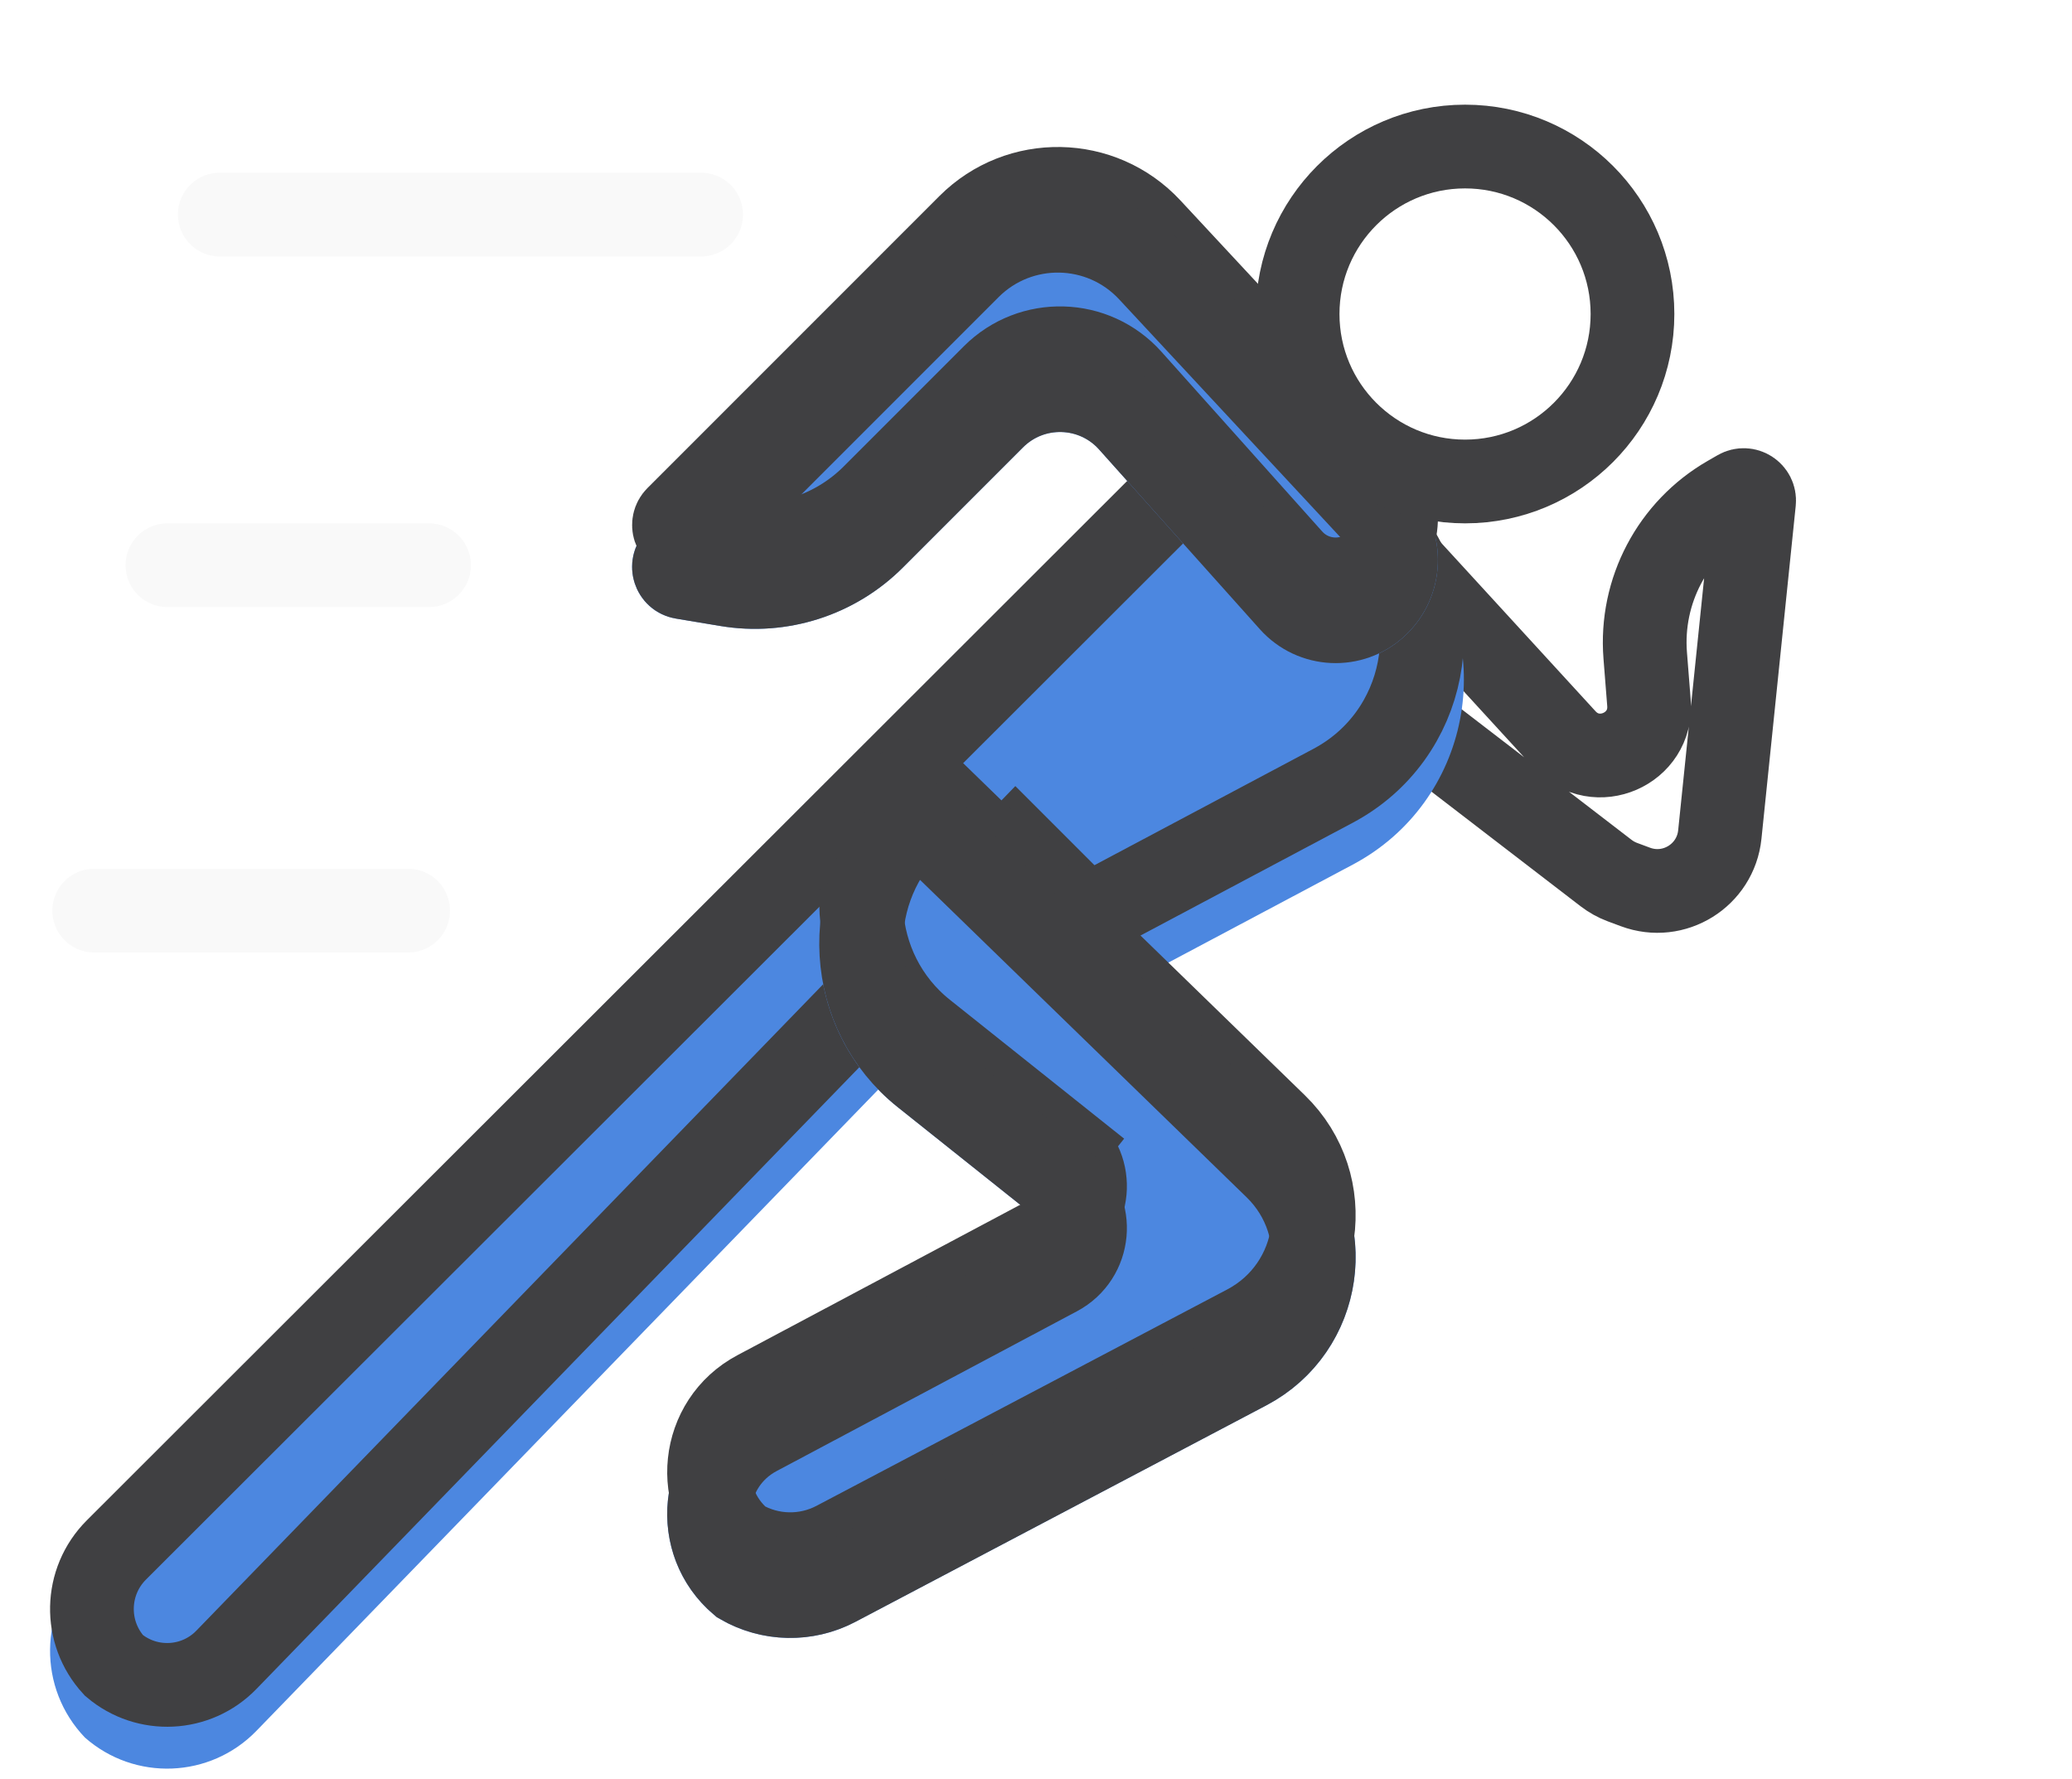 <svg width="198" height="170" viewBox="0 0 198 170" fill="none" xmlns="http://www.w3.org/2000/svg">
<g filter="url(#filter0_i_142_355)">
<path d="M126.735 49L126.735 48.428L126.574 47.878C125.913 45.614 128.762 44.009 130.355 45.748L149.526 66.661C152.509 69.916 157.923 67.56 157.575 63.159L157.217 58.623C156.731 52.464 159.834 46.575 165.19 43.495L166.127 42.956C166.834 42.549 167.704 43.114 167.62 43.925L164.345 75.731C163.943 79.636 159.961 82.11 156.282 80.739L155.04 80.277C154.479 80.068 153.953 79.776 153.479 79.412L132.986 63.665C129.045 60.637 126.735 55.949 126.735 50.978L126.735 49Z" stroke="#404042" stroke-width="8"/>
</g>
<g filter="url(#filter1_i_142_355)">
<path d="M8.112 162C3.605 157.297 3.686 149.854 8.295 145.251L121.678 32L135.192 48.069C143.386 57.813 140.512 72.632 129.268 78.605L103.112 92.5L97.112 86.5L24.504 161.363C20.087 165.918 12.87 166.198 8.112 162Z" fill="#4C87E0"/>
</g>
<path d="M99.941 83.672L97.069 80.8L94.241 83.715L21.633 158.578C18.741 161.559 14.042 161.78 10.885 159.11C8.001 155.974 8.093 151.106 11.122 148.081L121.421 37.91L132.131 50.644C138.686 58.439 136.386 70.294 127.392 75.072L103.848 87.579L99.941 83.672Z" stroke="#404042" stroke-width="8"/>
<g filter="url(#filter2_i_142_355)">
<path d="M64.584 55.097C60.572 54.429 58.995 49.505 61.87 46.63L89.77 18.73C96.179 12.321 106.626 12.51 112.799 19.146L134.753 42.747C138.48 46.753 138.255 53.022 134.25 56.75C130.269 60.456 124.021 60.171 120.395 56.118L105.024 38.939C103.11 36.8 99.792 36.708 97.763 38.737L86.278 50.222C81.711 54.789 75.219 56.87 68.848 55.808L64.584 55.097Z" fill="#4C87E0"/>
</g>
<path d="M65.241 51.152C64.439 51.018 64.124 50.033 64.699 49.458L92.598 21.558C97.405 16.752 105.24 16.893 109.87 21.87L131.824 45.471C134.047 47.861 133.913 51.599 131.524 53.822C129.183 56.002 125.509 55.834 123.376 53.451L108.005 36.272C104.56 32.421 98.588 32.255 94.934 35.909L83.449 47.394C79.796 51.048 74.602 52.712 69.505 51.862L65.241 51.152Z" stroke="#404042" stroke-width="8"/>
<g filter="url(#filter3_i_142_355)">
<path d="M65.241 51.152C64.439 51.018 64.124 50.033 64.699 49.458L92.598 21.558C97.405 16.752 105.24 16.893 109.87 21.87L131.824 45.471C134.047 47.861 133.913 51.599 131.524 53.822C129.183 56.002 125.509 55.834 123.376 53.451L108.005 36.272C104.56 32.421 98.588 32.255 94.934 35.909L83.449 47.394C79.796 51.048 74.602 52.712 69.505 51.862L65.241 51.152Z" stroke="#404042" stroke-width="8"/>
</g>
<g filter="url(#filter4_i_142_355)">
<path d="M83.998 72.094C85.923 70.118 89.103 70.057 91.081 71.98L124.693 104.64C132.492 112.219 130.621 125.203 120.999 130.272L81.753 150.943C77.567 153.148 72.529 152.979 68.5 150.5C61.407 144.826 62.44 133.745 70.46 129.479L99.155 114.216C99.79 113.878 99.871 112.999 99.309 112.551L85.782 101.772C76.529 94.398 75.741 80.568 83.998 72.094Z" fill="#4C87E0"/>
</g>
<path d="M101.801 109.422L99.309 112.551L101.801 109.422L88.275 98.643C80.895 92.763 80.237 81.686 86.863 74.886C87.266 74.472 87.916 74.482 88.293 74.849L121.905 107.509C127.755 113.193 126.352 122.931 119.135 126.733L79.889 147.404C77.027 148.912 73.597 148.837 70.809 147.22C66.171 143.299 66.93 135.887 72.338 133.011L101.033 117.747C104.211 116.057 104.616 111.665 101.801 109.422Z" stroke="#404042" stroke-width="8"/>
<g filter="url(#filter5_i_142_355)">
<path d="M101.801 109.422L99.309 112.551L101.801 109.422L88.275 98.643C80.895 92.763 80.237 81.686 86.863 74.886C87.266 74.472 87.916 74.482 88.293 74.849L121.905 107.509C127.755 113.193 126.352 122.931 119.135 126.733L79.889 147.404C77.027 148.912 73.597 148.837 70.809 147.22C66.171 143.299 66.93 135.887 72.338 133.011L101.033 117.747C104.211 116.057 104.616 111.665 101.801 109.422Z" stroke="#404042" stroke-width="8"/>
</g>
<g filter="url(#filter6_i_142_355)">
<path d="M21 16.5H67" stroke="#F9F9F9" stroke-width="8" stroke-linecap="round"/>
</g>
<g filter="url(#filter7_i_142_355)">
<path d="M16 50H41" stroke="#F9F9F9" stroke-width="8" stroke-linecap="round"/>
</g>
<g filter="url(#filter8_i_142_355)">
<path d="M9 83H39" stroke="#F9F9F9" stroke-width="8" stroke-linecap="round"/>
</g>
<g filter="url(#filter9_i_142_355)">
<circle cx="140" cy="26" r="16" stroke="#404042" stroke-width="8"/>
</g>
<defs>
<filter id="filter0_i_142_355" x="122.461" y="38.812" width="49.166" height="50.311" filterUnits="userSpaceOnUse" color-interpolation-filters="sRGB">
<feFlood flood-opacity="0" result="BackgroundImageFix"/>
<feBlend mode="normal" in="SourceGraphic" in2="BackgroundImageFix" result="shape"/>
<feColorMatrix in="SourceAlpha" type="matrix" values="0 0 0 0 0 0 0 0 0 0 0 0 0 0 0 0 0 0 127 0" result="hardAlpha"/>
<feOffset dy="4"/>
<feGaussianBlur stdDeviation="2"/>
<feComposite in2="hardAlpha" operator="arithmetic" k2="-1" k3="1"/>
<feColorMatrix type="matrix" values="0 0 0 0 0 0 0 0 0 0 0 0 0 0 0 0 0 0 0.25 0"/>
<feBlend mode="normal" in2="shape" result="effect1_innerShadow_142_355"/>
</filter>
<filter id="filter1_i_142_355" x="4.784" y="32" width="135.104" height="136.973" filterUnits="userSpaceOnUse" color-interpolation-filters="sRGB">
<feFlood flood-opacity="0" result="BackgroundImageFix"/>
<feBlend mode="normal" in="SourceGraphic" in2="BackgroundImageFix" result="shape"/>
<feColorMatrix in="SourceAlpha" type="matrix" values="0 0 0 0 0 0 0 0 0 0 0 0 0 0 0 0 0 0 127 0" result="hardAlpha"/>
<feOffset dy="4"/>
<feGaussianBlur stdDeviation="2"/>
<feComposite in2="hardAlpha" operator="arithmetic" k2="-1" k3="1"/>
<feColorMatrix type="matrix" values="0 0 0 0 0 0 0 0 0 0 0 0 0 0 0 0 0 0 0.25 0"/>
<feBlend mode="normal" in2="shape" result="effect1_innerShadow_142_355"/>
</filter>
<filter id="filter2_i_142_355" x="60.401" y="14.044" width="77.007" height="49.31" filterUnits="userSpaceOnUse" color-interpolation-filters="sRGB">
<feFlood flood-opacity="0" result="BackgroundImageFix"/>
<feBlend mode="normal" in="SourceGraphic" in2="BackgroundImageFix" result="shape"/>
<feColorMatrix in="SourceAlpha" type="matrix" values="0 0 0 0 0 0 0 0 0 0 0 0 0 0 0 0 0 0 127 0" result="hardAlpha"/>
<feOffset dy="4"/>
<feGaussianBlur stdDeviation="2"/>
<feComposite in2="hardAlpha" operator="arithmetic" k2="-1" k3="1"/>
<feColorMatrix type="matrix" values="0 0 0 0 0 0 0 0 0 0 0 0 0 0 0 0 0 0 0.25 0"/>
<feBlend mode="normal" in2="shape" result="effect1_innerShadow_142_355"/>
</filter>
<filter id="filter3_i_142_355" x="60.401" y="14.044" width="77.007" height="49.31" filterUnits="userSpaceOnUse" color-interpolation-filters="sRGB">
<feFlood flood-opacity="0" result="BackgroundImageFix"/>
<feBlend mode="normal" in="SourceGraphic" in2="BackgroundImageFix" result="shape"/>
<feColorMatrix in="SourceAlpha" type="matrix" values="0 0 0 0 0 0 0 0 0 0 0 0 0 0 0 0 0 0 127 0" result="hardAlpha"/>
<feOffset dy="4"/>
<feGaussianBlur stdDeviation="2"/>
<feComposite in2="hardAlpha" operator="arithmetic" k2="-1" k3="1"/>
<feColorMatrix type="matrix" values="0 0 0 0 0 0 0 0 0 0 0 0 0 0 0 0 0 0 0.25 0"/>
<feBlend mode="normal" in2="shape" result="effect1_innerShadow_142_355"/>
</filter>
<filter id="filter4_i_142_355" x="63.757" y="70.574" width="65.787" height="85.911" filterUnits="userSpaceOnUse" color-interpolation-filters="sRGB">
<feFlood flood-opacity="0" result="BackgroundImageFix"/>
<feBlend mode="normal" in="SourceGraphic" in2="BackgroundImageFix" result="shape"/>
<feColorMatrix in="SourceAlpha" type="matrix" values="0 0 0 0 0 0 0 0 0 0 0 0 0 0 0 0 0 0 127 0" result="hardAlpha"/>
<feOffset dy="4"/>
<feGaussianBlur stdDeviation="2"/>
<feComposite in2="hardAlpha" operator="arithmetic" k2="-1" k3="1"/>
<feColorMatrix type="matrix" values="0 0 0 0 0 0 0 0 0 0 0 0 0 0 0 0 0 0 0.25 0"/>
<feBlend mode="normal" in2="shape" result="effect1_innerShadow_142_355"/>
</filter>
<filter id="filter5_i_142_355" x="63.757" y="70.574" width="65.787" height="85.911" filterUnits="userSpaceOnUse" color-interpolation-filters="sRGB">
<feFlood flood-opacity="0" result="BackgroundImageFix"/>
<feBlend mode="normal" in="SourceGraphic" in2="BackgroundImageFix" result="shape"/>
<feColorMatrix in="SourceAlpha" type="matrix" values="0 0 0 0 0 0 0 0 0 0 0 0 0 0 0 0 0 0 127 0" result="hardAlpha"/>
<feOffset dy="4"/>
<feGaussianBlur stdDeviation="2"/>
<feComposite in2="hardAlpha" operator="arithmetic" k2="-1" k3="1"/>
<feColorMatrix type="matrix" values="0 0 0 0 0 0 0 0 0 0 0 0 0 0 0 0 0 0 0.25 0"/>
<feBlend mode="normal" in2="shape" result="effect1_innerShadow_142_355"/>
</filter>
<filter id="filter6_i_142_355" x="17" y="12.5" width="54" height="12" filterUnits="userSpaceOnUse" color-interpolation-filters="sRGB">
<feFlood flood-opacity="0" result="BackgroundImageFix"/>
<feBlend mode="normal" in="SourceGraphic" in2="BackgroundImageFix" result="shape"/>
<feColorMatrix in="SourceAlpha" type="matrix" values="0 0 0 0 0 0 0 0 0 0 0 0 0 0 0 0 0 0 127 0" result="hardAlpha"/>
<feOffset dy="4"/>
<feGaussianBlur stdDeviation="2"/>
<feComposite in2="hardAlpha" operator="arithmetic" k2="-1" k3="1"/>
<feColorMatrix type="matrix" values="0 0 0 0 0 0 0 0 0 0 0 0 0 0 0 0 0 0 0.25 0"/>
<feBlend mode="normal" in2="shape" result="effect1_innerShadow_142_355"/>
</filter>
<filter id="filter7_i_142_355" x="12" y="46" width="33" height="12" filterUnits="userSpaceOnUse" color-interpolation-filters="sRGB">
<feFlood flood-opacity="0" result="BackgroundImageFix"/>
<feBlend mode="normal" in="SourceGraphic" in2="BackgroundImageFix" result="shape"/>
<feColorMatrix in="SourceAlpha" type="matrix" values="0 0 0 0 0 0 0 0 0 0 0 0 0 0 0 0 0 0 127 0" result="hardAlpha"/>
<feOffset dy="4"/>
<feGaussianBlur stdDeviation="2"/>
<feComposite in2="hardAlpha" operator="arithmetic" k2="-1" k3="1"/>
<feColorMatrix type="matrix" values="0 0 0 0 0 0 0 0 0 0 0 0 0 0 0 0 0 0 0.25 0"/>
<feBlend mode="normal" in2="shape" result="effect1_innerShadow_142_355"/>
</filter>
<filter id="filter8_i_142_355" x="5" y="79" width="38" height="12" filterUnits="userSpaceOnUse" color-interpolation-filters="sRGB">
<feFlood flood-opacity="0" result="BackgroundImageFix"/>
<feBlend mode="normal" in="SourceGraphic" in2="BackgroundImageFix" result="shape"/>
<feColorMatrix in="SourceAlpha" type="matrix" values="0 0 0 0 0 0 0 0 0 0 0 0 0 0 0 0 0 0 127 0" result="hardAlpha"/>
<feOffset dy="4"/>
<feGaussianBlur stdDeviation="2"/>
<feComposite in2="hardAlpha" operator="arithmetic" k2="-1" k3="1"/>
<feColorMatrix type="matrix" values="0 0 0 0 0 0 0 0 0 0 0 0 0 0 0 0 0 0 0.25 0"/>
<feBlend mode="normal" in2="shape" result="effect1_innerShadow_142_355"/>
</filter>
<filter id="filter9_i_142_355" x="120" y="6" width="40" height="44" filterUnits="userSpaceOnUse" color-interpolation-filters="sRGB">
<feFlood flood-opacity="0" result="BackgroundImageFix"/>
<feBlend mode="normal" in="SourceGraphic" in2="BackgroundImageFix" result="shape"/>
<feColorMatrix in="SourceAlpha" type="matrix" values="0 0 0 0 0 0 0 0 0 0 0 0 0 0 0 0 0 0 127 0" result="hardAlpha"/>
<feOffset dy="4"/>
<feGaussianBlur stdDeviation="2"/>
<feComposite in2="hardAlpha" operator="arithmetic" k2="-1" k3="1"/>
<feColorMatrix type="matrix" values="0 0 0 0 0 0 0 0 0 0 0 0 0 0 0 0 0 0 0.25 0"/>
<feBlend mode="normal" in2="shape" result="effect1_innerShadow_142_355"/>
</filter>
</defs>
</svg>
